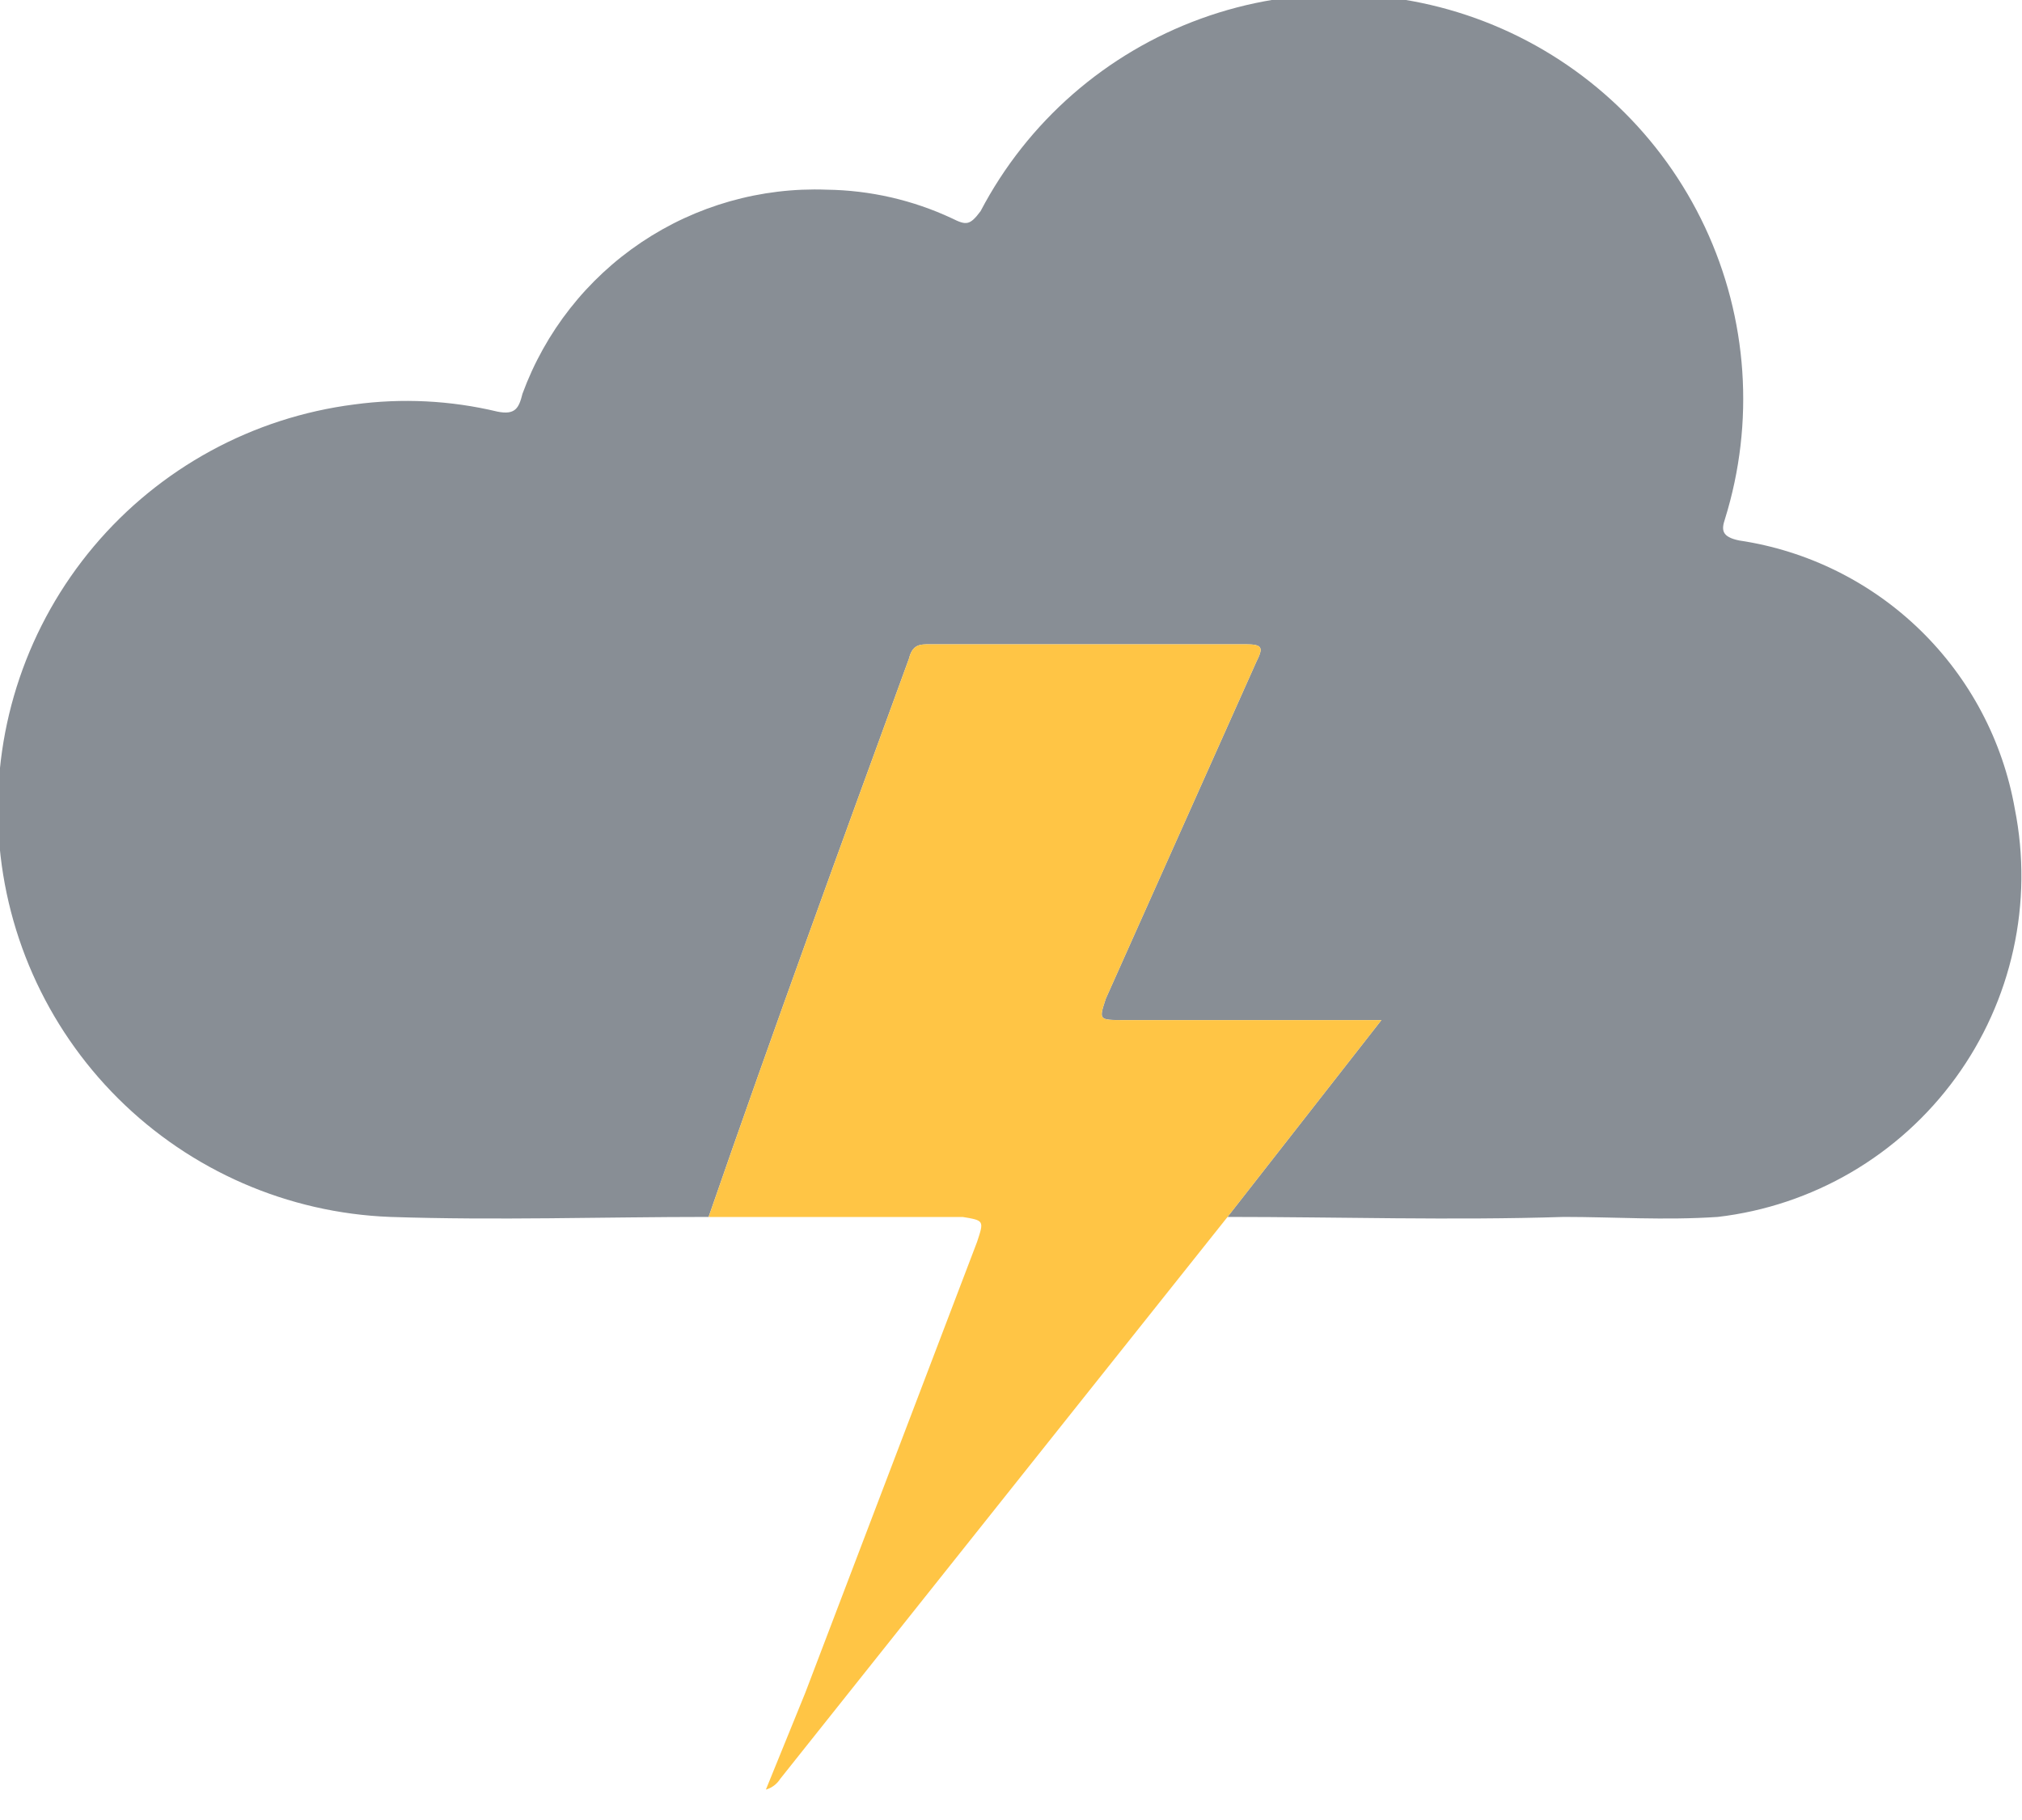 <svg width="40" height="36" viewBox="0 0 40 36" fill="none" xmlns="http://www.w3.org/2000/svg">
<g clip-path="url(#clip0_990_8679)">
<path d="M14.018 24.071C11.894 24.071 9.841 24.142 7.717 24.071C5.693 23.993 3.773 23.156 2.337 21.728C0.902 20.3 0.055 18.385 -0.034 16.361C-0.123 14.338 0.552 12.356 1.856 10.807C3.161 9.258 5 8.256 7.009 8C7.953 7.872 8.914 7.92 9.841 8.142C10.195 8.213 10.265 8.071 10.336 7.788C10.784 6.566 11.608 5.517 12.689 4.792C13.77 4.067 15.053 3.703 16.354 3.752C17.211 3.763 18.056 3.956 18.832 4.319C19.115 4.46 19.186 4.46 19.398 4.177C20.325 2.408 21.879 1.05 23.756 0.369C25.633 -0.313 27.697 -0.267 29.542 0.496C31.387 1.259 32.88 2.684 33.728 4.492C34.576 6.3 34.717 8.359 34.124 10.266C34.053 10.478 34.053 10.62 34.407 10.691C35.758 10.892 37.011 11.514 37.989 12.466C38.967 13.419 39.621 14.655 39.858 16C40.041 16.92 40.031 17.868 39.829 18.783C39.627 19.699 39.238 20.563 38.686 21.321C38.134 22.079 37.431 22.715 36.622 23.188C35.812 23.661 34.914 23.962 33.982 24.071C32.92 24.142 31.929 24.071 30.938 24.071C28.743 24.142 26.478 24.071 24.283 24.071L27.328 20.177H22.23C21.735 20.177 21.735 20.177 21.876 19.752L24.85 13.098C24.991 12.814 24.991 12.744 24.637 12.744H18.407C18.195 12.744 18.053 12.744 17.982 13.027C16.637 16.708 15.292 20.39 14.018 24.071Z" fill="#888E95"/>
<path d="M14.018 24.072C15.292 20.39 16.637 16.709 17.982 13.027C18.053 12.744 18.195 12.744 18.407 12.744H24.637C24.991 12.744 24.991 12.815 24.85 13.098L21.876 19.753C21.735 20.178 21.735 20.178 22.23 20.178H27.328L24.283 24.072L21.239 27.895L15.434 35.187C15.369 35.29 15.268 35.365 15.151 35.399L15.929 33.487L19.328 24.567C19.469 24.142 19.469 24.142 19.044 24.072H14.018Z" fill="#FFC545"/>
</g>
<defs>
<clipPath id="clip0_990_8679">
<rect width="40" height="35.398" fill="white"/>
</clipPath>
</defs>
</svg>
